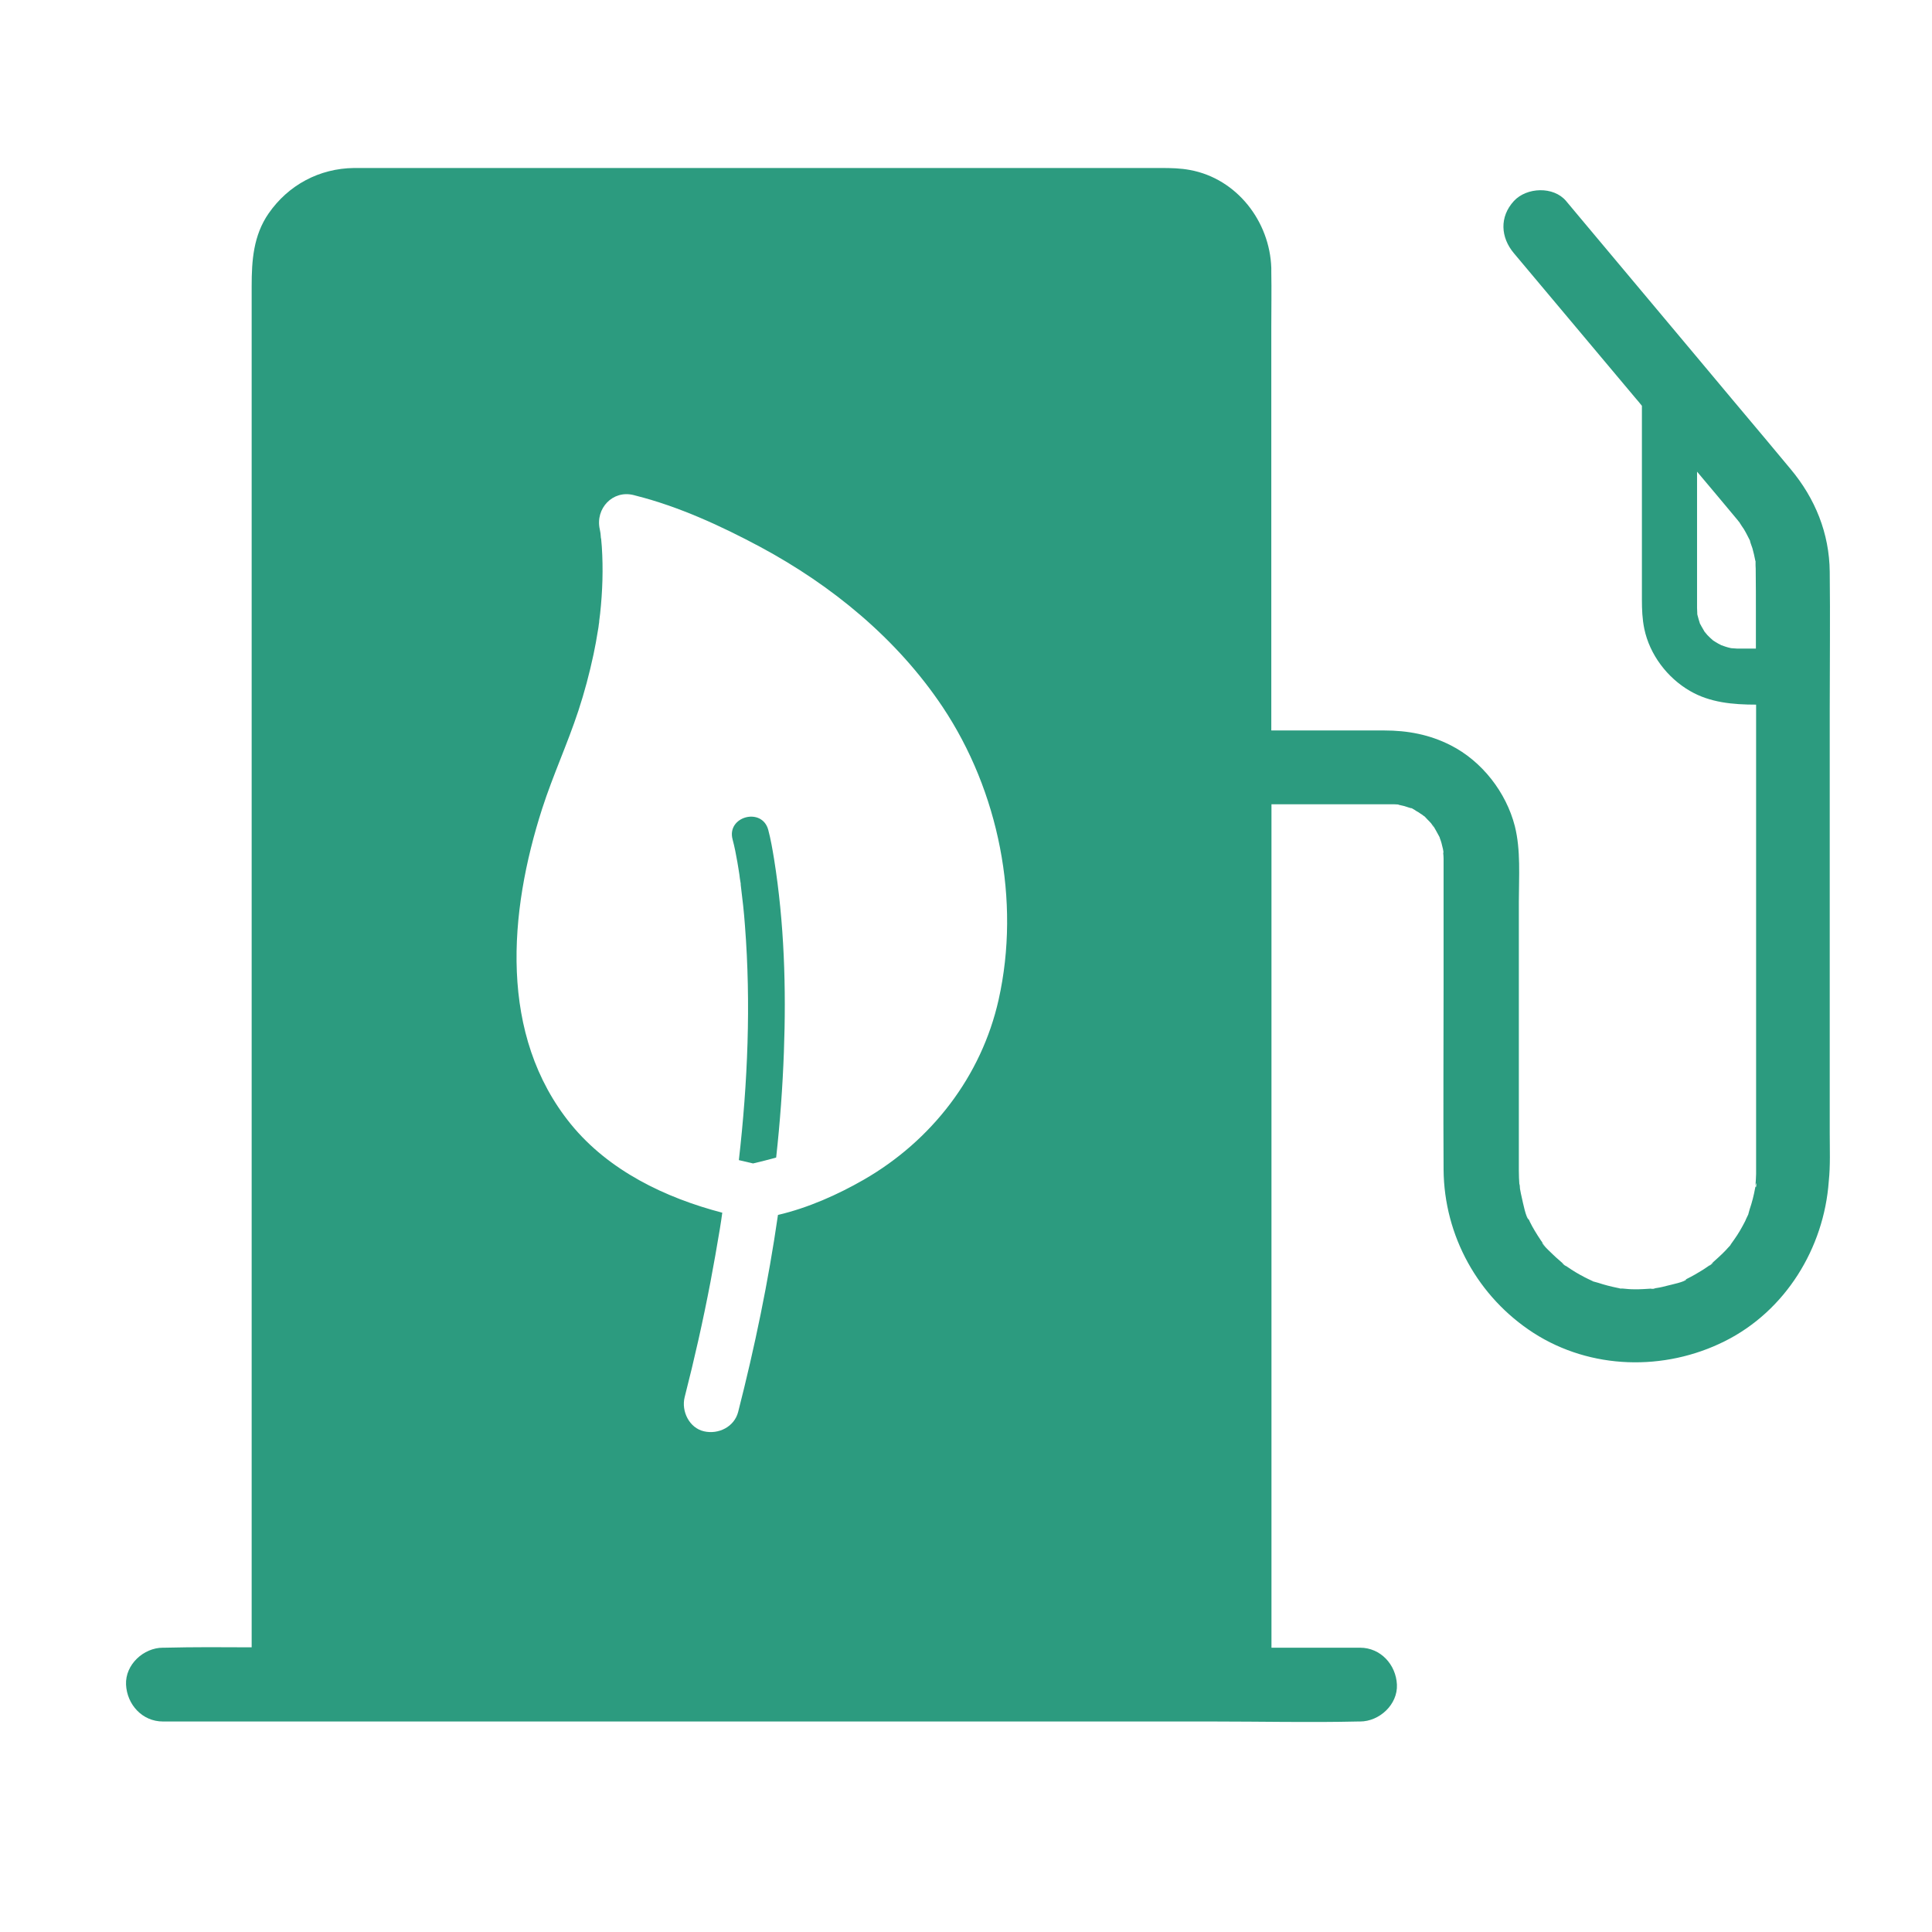 <svg width="46" height="46" viewBox="0 0 46 46" fill="none" xmlns="http://www.w3.org/2000/svg">
<path d="M43.565 26.981V16.878C43.565 15.789 43.578 14.7 43.565 13.615C43.556 12.697 43.218 11.867 42.633 11.168C42.444 10.94 42.251 10.712 42.062 10.483C41.513 9.833 40.969 9.179 40.424 8.529C39.493 7.417 38.562 6.306 37.63 5.195C37.516 5.059 37.402 4.922 37.288 4.786C36.989 4.43 36.348 4.457 36.045 4.786C35.698 5.164 35.728 5.652 36.045 6.029C37.011 7.18 37.973 8.326 38.939 9.477C38.992 9.539 39.045 9.6 39.093 9.662V14.274C39.093 14.511 39.102 14.739 39.15 14.972C39.278 15.587 39.699 16.141 40.239 16.452C40.714 16.729 41.263 16.777 41.812 16.777V27.627C41.812 27.736 41.812 27.842 41.812 27.952C41.812 28.031 41.803 28.114 41.799 28.193C41.799 28.211 41.799 28.228 41.799 28.237C41.803 28.206 41.812 28.171 41.807 28.167C41.834 28.198 41.799 28.325 41.799 28.237C41.794 28.264 41.79 28.281 41.79 28.281C41.759 28.457 41.715 28.628 41.658 28.795C41.654 28.808 41.636 28.87 41.623 28.922C41.623 28.918 41.619 28.931 41.601 28.966C41.584 29.002 41.566 29.037 41.553 29.072C41.474 29.226 41.39 29.375 41.289 29.515C41.267 29.546 41.245 29.577 41.223 29.608C41.21 29.625 41.201 29.638 41.197 29.647C41.197 29.643 41.201 29.643 41.206 29.638C41.197 29.647 41.193 29.656 41.193 29.656C41.193 29.656 41.197 29.651 41.201 29.647C41.157 29.695 41.105 29.748 41.096 29.761C40.982 29.884 40.854 29.99 40.731 30.104C40.74 30.095 40.753 30.091 40.762 30.082C40.859 30.02 40.635 30.192 40.718 30.113C40.723 30.108 40.727 30.104 40.731 30.104C40.705 30.126 40.674 30.148 40.648 30.165C40.586 30.209 40.521 30.249 40.455 30.288C40.389 30.328 40.323 30.367 40.253 30.403C40.218 30.42 40.182 30.438 40.152 30.455C40.125 30.468 40.099 30.482 40.072 30.491C40.055 30.499 40.042 30.504 40.042 30.504C40.046 30.504 40.081 30.486 40.152 30.46C40.134 30.517 39.774 30.591 39.708 30.609C39.624 30.631 39.537 30.653 39.449 30.666C39.422 30.671 39.392 30.675 39.365 30.679C39.515 30.671 39.225 30.706 39.33 30.684C39.343 30.684 39.352 30.679 39.365 30.679C39.361 30.679 39.361 30.679 39.357 30.679C39.203 30.688 39.053 30.701 38.9 30.697C38.807 30.697 38.72 30.688 38.627 30.679C38.601 30.679 38.584 30.675 38.579 30.679C38.597 30.684 38.619 30.688 38.636 30.692C38.601 30.688 38.566 30.679 38.579 30.679C38.544 30.671 38.513 30.662 38.504 30.662C38.351 30.631 38.197 30.591 38.052 30.543C38.035 30.539 37.977 30.521 37.925 30.508C37.933 30.508 37.925 30.504 37.885 30.486C37.832 30.46 37.78 30.438 37.731 30.411C37.586 30.337 37.446 30.253 37.314 30.161C37.292 30.148 37.275 30.135 37.257 30.117C37.261 30.117 37.261 30.122 37.266 30.126C37.349 30.205 37.125 30.029 37.222 30.095C37.235 30.104 37.244 30.113 37.257 30.122C37.191 30.06 37.117 30.003 37.051 29.941C37.011 29.902 36.704 29.625 36.721 29.586C36.721 29.586 36.849 29.766 36.756 29.63C36.734 29.599 36.712 29.568 36.69 29.537C36.638 29.458 36.585 29.379 36.537 29.296C36.497 29.23 36.462 29.164 36.427 29.094C36.409 29.059 36.396 29.023 36.379 28.988C36.304 28.835 36.401 29.037 36.401 29.037C36.335 29.019 36.255 28.606 36.238 28.536C36.22 28.457 36.203 28.382 36.19 28.303C36.181 28.264 36.194 28.11 36.176 28.242C36.176 28.25 36.176 28.255 36.176 28.264C36.176 28.246 36.176 28.224 36.176 28.211C36.168 28.097 36.163 27.987 36.163 27.873C36.163 27.824 36.163 27.78 36.163 27.732V21.468C36.163 20.875 36.212 20.243 36.067 19.668C35.86 18.864 35.285 18.122 34.538 17.744C34.037 17.489 33.515 17.392 32.957 17.392H30.269V7.786C30.269 7.347 30.277 6.908 30.269 6.469C30.269 6.455 30.269 6.438 30.269 6.425V6.411C30.269 6.403 30.269 6.389 30.269 6.381C30.234 5.274 29.452 4.255 28.336 4.048C28.103 4.004 27.879 4 27.646 4H8.865C8.72 4 8.575 4 8.43 4C7.604 4.009 6.866 4.404 6.396 5.081C6.032 5.608 5.992 6.205 5.992 6.811V39.222C5.302 39.218 4.617 39.214 3.928 39.231H3.879C3.418 39.231 2.979 39.635 3.001 40.11C3.023 40.584 3.387 40.988 3.879 40.988H28.885C30.032 40.988 31.182 41.015 32.333 40.988C32.351 40.988 32.364 40.988 32.382 40.988C32.843 40.988 33.282 40.584 33.26 40.11C33.238 39.635 32.873 39.231 32.382 39.231H30.273V19.149H33.093C33.133 19.149 33.15 19.149 33.185 19.149C33.216 19.149 33.247 19.154 33.278 19.154C33.282 19.154 33.286 19.154 33.286 19.154C33.282 19.154 33.282 19.154 33.278 19.154C33.304 19.158 33.321 19.158 33.33 19.158C33.321 19.158 33.308 19.158 33.286 19.154C33.295 19.158 33.304 19.158 33.308 19.163C33.348 19.171 33.387 19.18 33.422 19.189C33.471 19.202 33.515 19.22 33.563 19.233C33.594 19.242 33.607 19.246 33.611 19.242C33.607 19.237 33.598 19.233 33.594 19.233C33.607 19.237 33.616 19.242 33.611 19.242C33.66 19.268 33.708 19.299 33.725 19.312C33.761 19.329 33.791 19.351 33.822 19.373C33.849 19.387 33.87 19.404 33.892 19.422C33.906 19.43 33.914 19.439 33.919 19.439C33.954 19.474 33.989 19.514 33.998 19.523C34.024 19.549 34.051 19.575 34.077 19.606C34.099 19.633 34.178 19.769 34.117 19.65C34.108 19.628 34.099 19.619 34.099 19.615C34.108 19.628 34.178 19.756 34.191 19.777C34.213 19.817 34.239 19.861 34.261 19.905C34.266 19.914 34.27 19.927 34.275 19.936C34.27 19.927 34.27 19.918 34.266 19.909C34.275 19.927 34.279 19.944 34.288 19.962C34.297 19.98 34.301 19.993 34.305 20.002C34.301 19.993 34.297 19.98 34.288 19.957C34.283 19.949 34.279 19.94 34.275 19.936C34.283 19.962 34.297 19.993 34.305 20.019C34.319 20.059 34.327 20.094 34.336 20.133C34.345 20.164 34.349 20.19 34.358 20.221C34.358 20.212 34.358 20.203 34.358 20.19C34.358 20.203 34.358 20.212 34.358 20.226C34.358 20.234 34.362 20.239 34.362 20.247C34.371 20.287 34.367 20.313 34.362 20.309C34.367 20.353 34.371 20.401 34.371 20.445C34.371 20.608 34.371 20.77 34.371 20.928V23.445C34.371 24.912 34.362 26.384 34.371 27.851C34.384 29.427 35.193 30.886 36.515 31.738C37.876 32.612 39.629 32.651 41.061 31.936C42.51 31.215 43.428 29.717 43.542 28.127C43.582 27.75 43.565 27.363 43.565 26.981ZM41.807 14.546V15.442C41.684 15.442 41.566 15.442 41.443 15.442C41.412 15.442 41.382 15.442 41.351 15.442C41.329 15.442 41.25 15.433 41.223 15.433C41.21 15.429 41.201 15.429 41.201 15.429C41.162 15.42 41.127 15.411 41.087 15.398C41.056 15.389 40.99 15.363 40.986 15.363C40.938 15.341 40.894 15.315 40.85 15.288C40.828 15.275 40.81 15.262 40.788 15.249C40.74 15.209 40.696 15.165 40.652 15.121C40.63 15.1 40.591 15.043 40.586 15.043C40.56 14.998 40.534 14.955 40.507 14.906C40.499 14.889 40.49 14.871 40.481 14.854C40.503 14.919 40.477 14.845 40.468 14.832C40.472 14.84 40.472 14.845 40.477 14.854C40.455 14.788 40.437 14.722 40.419 14.656C40.415 14.638 40.411 14.625 40.411 14.621C40.411 14.616 40.411 14.608 40.411 14.594C40.411 14.555 40.406 14.511 40.406 14.471C40.406 14.463 40.406 14.454 40.406 14.441C40.406 14.384 40.406 14.331 40.406 14.274V11.23C40.731 11.616 41.056 12.003 41.377 12.389C41.39 12.407 41.403 12.425 41.417 12.438C41.417 12.442 41.421 12.442 41.421 12.447C41.452 12.499 41.487 12.548 41.522 12.6C41.575 12.688 41.619 12.78 41.667 12.873C41.667 12.873 41.667 12.877 41.667 12.881C41.68 12.938 41.706 12.996 41.724 13.053C41.75 13.145 41.772 13.242 41.79 13.334C41.794 13.347 41.794 13.356 41.799 13.365C41.799 13.4 41.799 13.439 41.799 13.461C41.803 13.514 41.803 13.562 41.803 13.615C41.807 13.927 41.807 14.239 41.807 14.546ZM23.777 23.801C23.368 25.628 22.178 27.161 20.566 28.088C19.947 28.444 19.239 28.76 18.523 28.927C18.295 30.508 17.97 32.072 17.575 33.618C17.483 33.974 17.105 34.158 16.762 34.079C16.411 34 16.218 33.6 16.301 33.267C16.534 32.357 16.74 31.444 16.916 30.521C16.995 30.1 17.07 29.682 17.14 29.256C17.162 29.129 17.179 29.002 17.197 28.874C15.835 28.518 14.496 27.873 13.595 26.77C11.865 24.644 12.115 21.719 12.91 19.25C13.165 18.46 13.512 17.709 13.771 16.922C13.916 16.483 14.034 16.035 14.131 15.583C14.171 15.394 14.206 15.205 14.236 15.012C14.245 14.963 14.254 14.911 14.258 14.862C14.263 14.845 14.267 14.81 14.267 14.788V14.783C14.276 14.726 14.28 14.669 14.289 14.608C14.346 14.081 14.364 13.545 14.329 13.018C14.324 12.947 14.316 12.877 14.311 12.807C14.311 12.838 14.307 12.838 14.298 12.701C14.294 12.666 14.285 12.635 14.28 12.6C14.171 12.108 14.588 11.66 15.089 11.788C15.106 11.792 15.119 11.796 15.137 11.801C16.165 12.06 17.175 12.526 18.102 13.022C19.811 13.94 21.357 15.209 22.442 16.83C23.781 18.837 24.304 21.442 23.777 23.801Z" fill="#2C9B7F"/>
<path d="M18.664 25.053C18.633 25.892 18.572 26.726 18.48 27.561C18.295 27.613 18.115 27.657 17.93 27.701C17.816 27.675 17.706 27.649 17.592 27.622C17.803 25.773 17.882 23.898 17.737 22.04C17.715 21.728 17.68 21.416 17.641 21.108C17.641 21.091 17.636 21.078 17.636 21.069C17.636 21.064 17.636 21.056 17.636 21.051C17.636 21.047 17.636 21.047 17.636 21.043C17.636 21.043 17.636 21.043 17.636 21.038C17.636 21.034 17.636 21.038 17.636 21.038C17.632 21.02 17.632 21.007 17.628 20.99C17.619 20.937 17.61 20.88 17.605 20.827C17.588 20.726 17.575 20.625 17.557 20.529C17.526 20.349 17.491 20.168 17.443 19.988C17.294 19.439 18.141 19.211 18.291 19.756C18.352 19.984 18.392 20.221 18.431 20.458C18.673 21.974 18.721 23.524 18.664 25.053Z" fill="#2C9B7F"/>
</svg>
